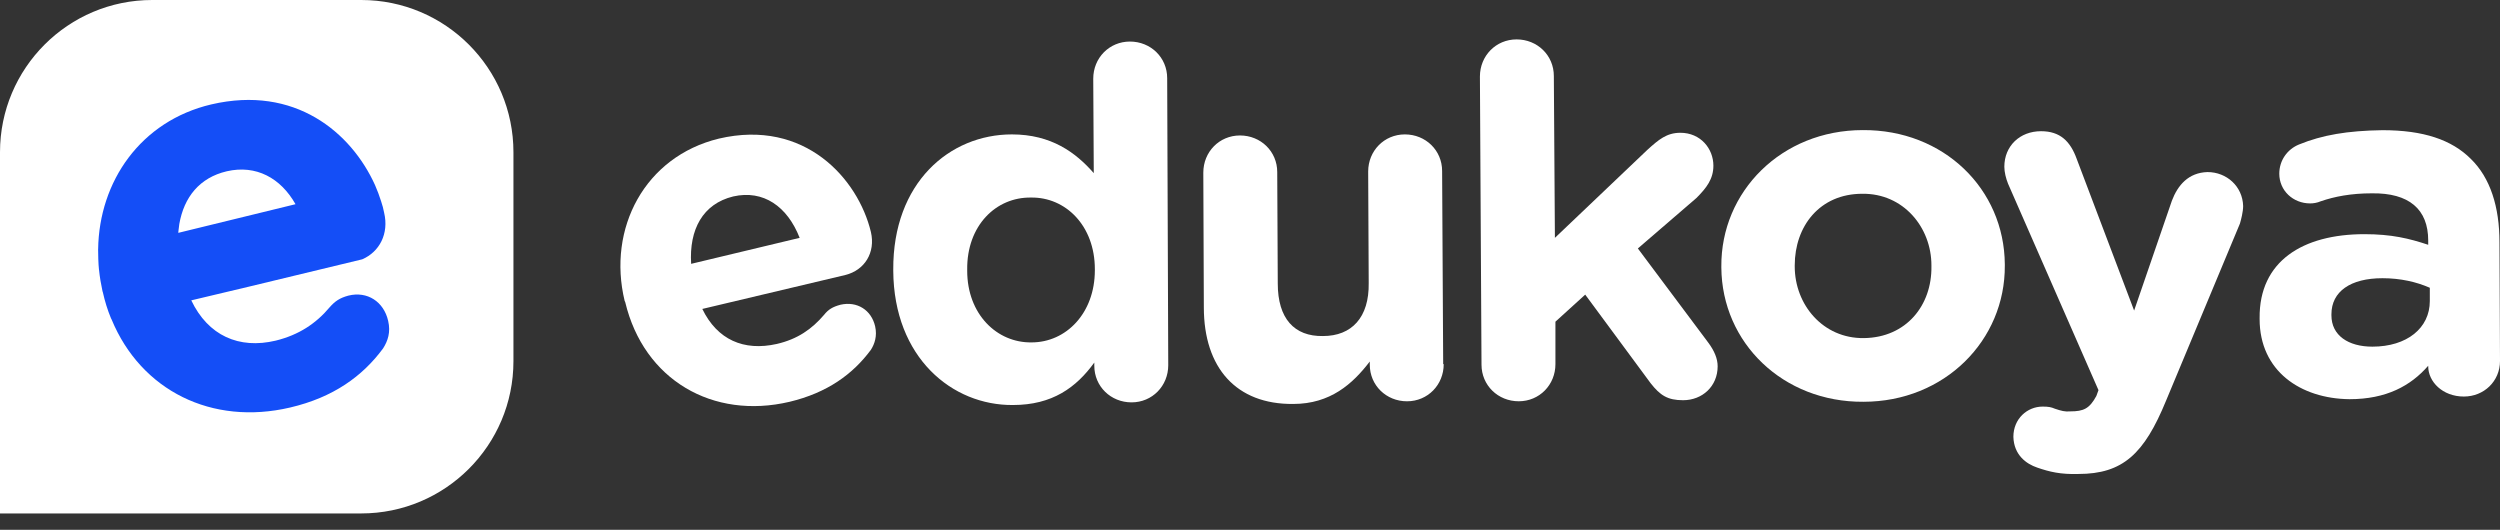 <svg width="151" height="32" viewBox="0 0 151 32" fill="none" xmlns="http://www.w3.org/2000/svg">
<rect x="0" y="0" width="151" height="32" fill="#333333" stroke="none"/>
<path d="M0 9.195C0 4.117 4.117 0 9.195 0H21.816C26.895 0 31.012 4.117 31.012 9.195V21.816C31.012 26.895 26.895 31.012 21.816 31.012H0V9.195Z" fill="white"/>
<path fill-rule="evenodd" clip-rule="evenodd" d="M23.017 12.151C23.098 12.395 23.16 12.618 23.2 12.841C23.505 14.12 22.915 15.216 21.878 15.663L15.062 17.307L11.563 18.139L11.553 18.141C12.572 20.276 14.439 21.101 16.649 20.575C18.053 20.23 19.09 19.54 19.924 18.545C20.23 18.2 20.514 17.997 21.043 17.855C22.183 17.571 23.18 18.22 23.444 19.377C23.607 20.067 23.424 20.595 23.139 21.042C21.898 22.726 20.128 24.005 17.524 24.614C12.8 25.722 8.517 23.592 6.741 19.296L6.741 19.296C6.731 19.286 6.726 19.27 6.72 19.255C6.715 19.24 6.71 19.225 6.7 19.215C6.497 18.727 6.334 18.2 6.212 17.652L6.191 17.591C6.1 17.171 6.025 16.734 5.981 16.295C5.979 16.291 5.977 16.286 5.977 16.281C5.942 15.972 5.924 15.341 5.926 15.054L5.928 15.053C5.985 10.951 8.499 7.309 12.763 6.306C17.808 5.129 21.206 7.99 22.651 11.177C22.793 11.502 22.915 11.827 23.017 12.151ZM10.769 14.037C10.769 14.008 10.774 13.978 10.779 13.948C10.784 13.917 10.789 13.887 10.789 13.856C10.789 13.838 10.793 13.816 10.798 13.791V13.791C10.803 13.761 10.81 13.727 10.81 13.694C10.81 13.664 10.815 13.638 10.82 13.613C10.825 13.587 10.83 13.562 10.83 13.531C11.115 11.908 12.051 10.731 13.699 10.345C15.469 9.939 16.954 10.751 17.849 12.334L10.79 14.059L10.77 14.064V14.037L10.769 14.037Z" fill="#144EF7"/>
<path d="M47.688 24.269C43.062 25.358 38.886 22.955 37.762 18.244L37.73 18.18C36.67 13.789 38.95 9.462 43.416 8.373C48.62 7.155 51.832 10.809 52.603 14.013C52.892 15.263 52.218 16.321 51.061 16.609L42.42 18.66C43.319 20.519 44.926 21.224 46.917 20.775C48.17 20.487 49.038 19.878 49.776 19.013C50.033 18.692 50.29 18.532 50.772 18.404C51.768 18.18 52.636 18.724 52.86 19.718C52.989 20.295 52.828 20.775 52.603 21.128C51.511 22.602 49.969 23.724 47.688 24.269ZM48.299 14.366C47.56 12.475 46.114 11.449 44.283 11.866C42.452 12.315 41.617 13.853 41.745 15.936L48.299 14.366Z" fill="white"/>
<path d="M70.562 22.059C70.562 23.309 69.598 24.303 68.345 24.303C67.092 24.303 66.096 23.341 66.096 22.091V21.899C65.004 23.405 63.559 24.463 61.181 24.463C57.519 24.495 53.986 21.61 53.953 16.355V16.291C53.921 11.035 57.358 8.118 61.117 8.118C63.494 8.118 64.972 9.208 66.064 10.458L66.032 4.753C66.032 3.503 66.996 2.51 68.249 2.51C69.502 2.51 70.498 3.471 70.498 4.721L70.562 22.059ZM58.419 16.291V16.355C58.419 18.983 60.218 20.713 62.306 20.681C64.394 20.681 66.129 18.919 66.129 16.323V16.258C66.129 13.63 64.362 11.9 62.274 11.932C60.153 11.9 58.386 13.63 58.419 16.291Z" fill="white"/>
<path d="M87.2 21.995C87.2 23.245 86.236 24.238 84.983 24.238C83.731 24.238 82.735 23.277 82.735 22.027V21.835C81.707 23.181 80.357 24.399 78.109 24.399C74.671 24.431 72.712 22.219 72.712 18.566L72.68 10.426C72.68 9.176 73.643 8.182 74.896 8.182C76.149 8.182 77.145 9.144 77.145 10.394L77.177 17.124C77.177 19.239 78.173 20.328 79.908 20.297C81.642 20.297 82.703 19.175 82.67 17.092L82.638 10.361C82.638 9.112 83.602 8.118 84.855 8.118C86.108 8.118 87.104 9.08 87.104 10.329L87.168 21.995H87.2Z" fill="white"/>
<path d="M89.387 4.623C89.387 3.373 90.35 2.38 91.603 2.38C92.856 2.38 93.852 3.341 93.852 4.591L93.916 14.366L99.506 9.046C100.181 8.437 100.663 8.02 101.497 8.02C102.718 8.02 103.489 8.982 103.489 10.007C103.489 10.809 103.072 11.353 102.461 11.962L98.927 15.007L103.168 20.679C103.554 21.192 103.746 21.673 103.746 22.122C103.746 23.339 102.814 24.173 101.658 24.173C100.726 24.173 100.277 23.884 99.699 23.147L95.747 17.795L93.948 19.43V21.993C93.948 23.243 92.984 24.237 91.731 24.237C90.479 24.237 89.483 23.275 89.483 22.025L89.387 4.623Z" fill="white"/>
<path d="M103.969 16.158V16.094C103.937 11.575 107.599 7.858 112.514 7.858C117.397 7.826 121.06 11.415 121.091 15.966V16.03C121.123 20.549 117.461 24.267 112.547 24.267C107.696 24.299 104.001 20.709 103.969 16.158ZM116.658 16.094V16.03C116.658 13.723 114.956 11.672 112.482 11.704C109.912 11.704 108.402 13.659 108.402 16.03V16.094C108.402 18.402 110.105 20.453 112.578 20.421C115.148 20.389 116.69 18.434 116.658 16.094Z" fill="white"/>
<path d="M123.054 28.244C122.379 28.019 121.64 27.475 121.608 26.385C121.608 25.295 122.443 24.558 123.375 24.558C123.728 24.558 123.889 24.59 124.114 24.686C124.499 24.815 124.725 24.879 125.046 24.847C125.849 24.847 126.202 24.686 126.62 23.917L126.748 23.565L121.287 11.098C121.159 10.778 121.062 10.393 121.062 10.072C121.062 8.823 121.994 7.925 123.279 7.925C124.436 7.925 125.046 8.534 125.431 9.592L128.901 18.758L131.182 12.124C131.534 11.194 132.177 10.425 133.334 10.393C134.49 10.393 135.454 11.258 135.486 12.444C135.486 12.797 135.358 13.277 135.293 13.502L130.828 24.206C129.511 27.411 128.226 28.628 125.528 28.628C124.467 28.66 123.793 28.5 123.054 28.244Z" fill="white"/>
<path d="M136.481 19.272V19.208C136.448 15.779 139.082 14.144 142.809 14.144C144.447 14.144 145.507 14.401 146.664 14.785V14.529C146.664 12.638 145.507 11.645 143.258 11.677C142.006 11.677 141.01 11.869 140.175 12.157C139.95 12.253 139.725 12.286 139.533 12.286C138.504 12.286 137.669 11.516 137.669 10.491C137.669 9.69 138.151 9.017 138.858 8.728C140.271 8.151 141.781 7.895 143.901 7.863C146.375 7.863 148.077 8.44 149.234 9.593C150.423 10.747 150.968 12.51 150.968 14.625L151 21.804C151 23.022 150.037 23.951 148.816 23.951C147.531 23.951 146.664 23.054 146.664 22.124V22.092C145.604 23.31 144.126 24.111 141.91 24.111C138.954 24.079 136.481 22.413 136.481 19.272ZM146.761 18.182V17.381C145.957 17.029 144.994 16.804 143.901 16.804C141.973 16.804 140.818 17.605 140.818 18.983V19.048C140.818 20.265 141.845 20.938 143.291 20.938C145.379 20.938 146.761 19.817 146.761 18.182Z" fill="white"/>
</svg>
